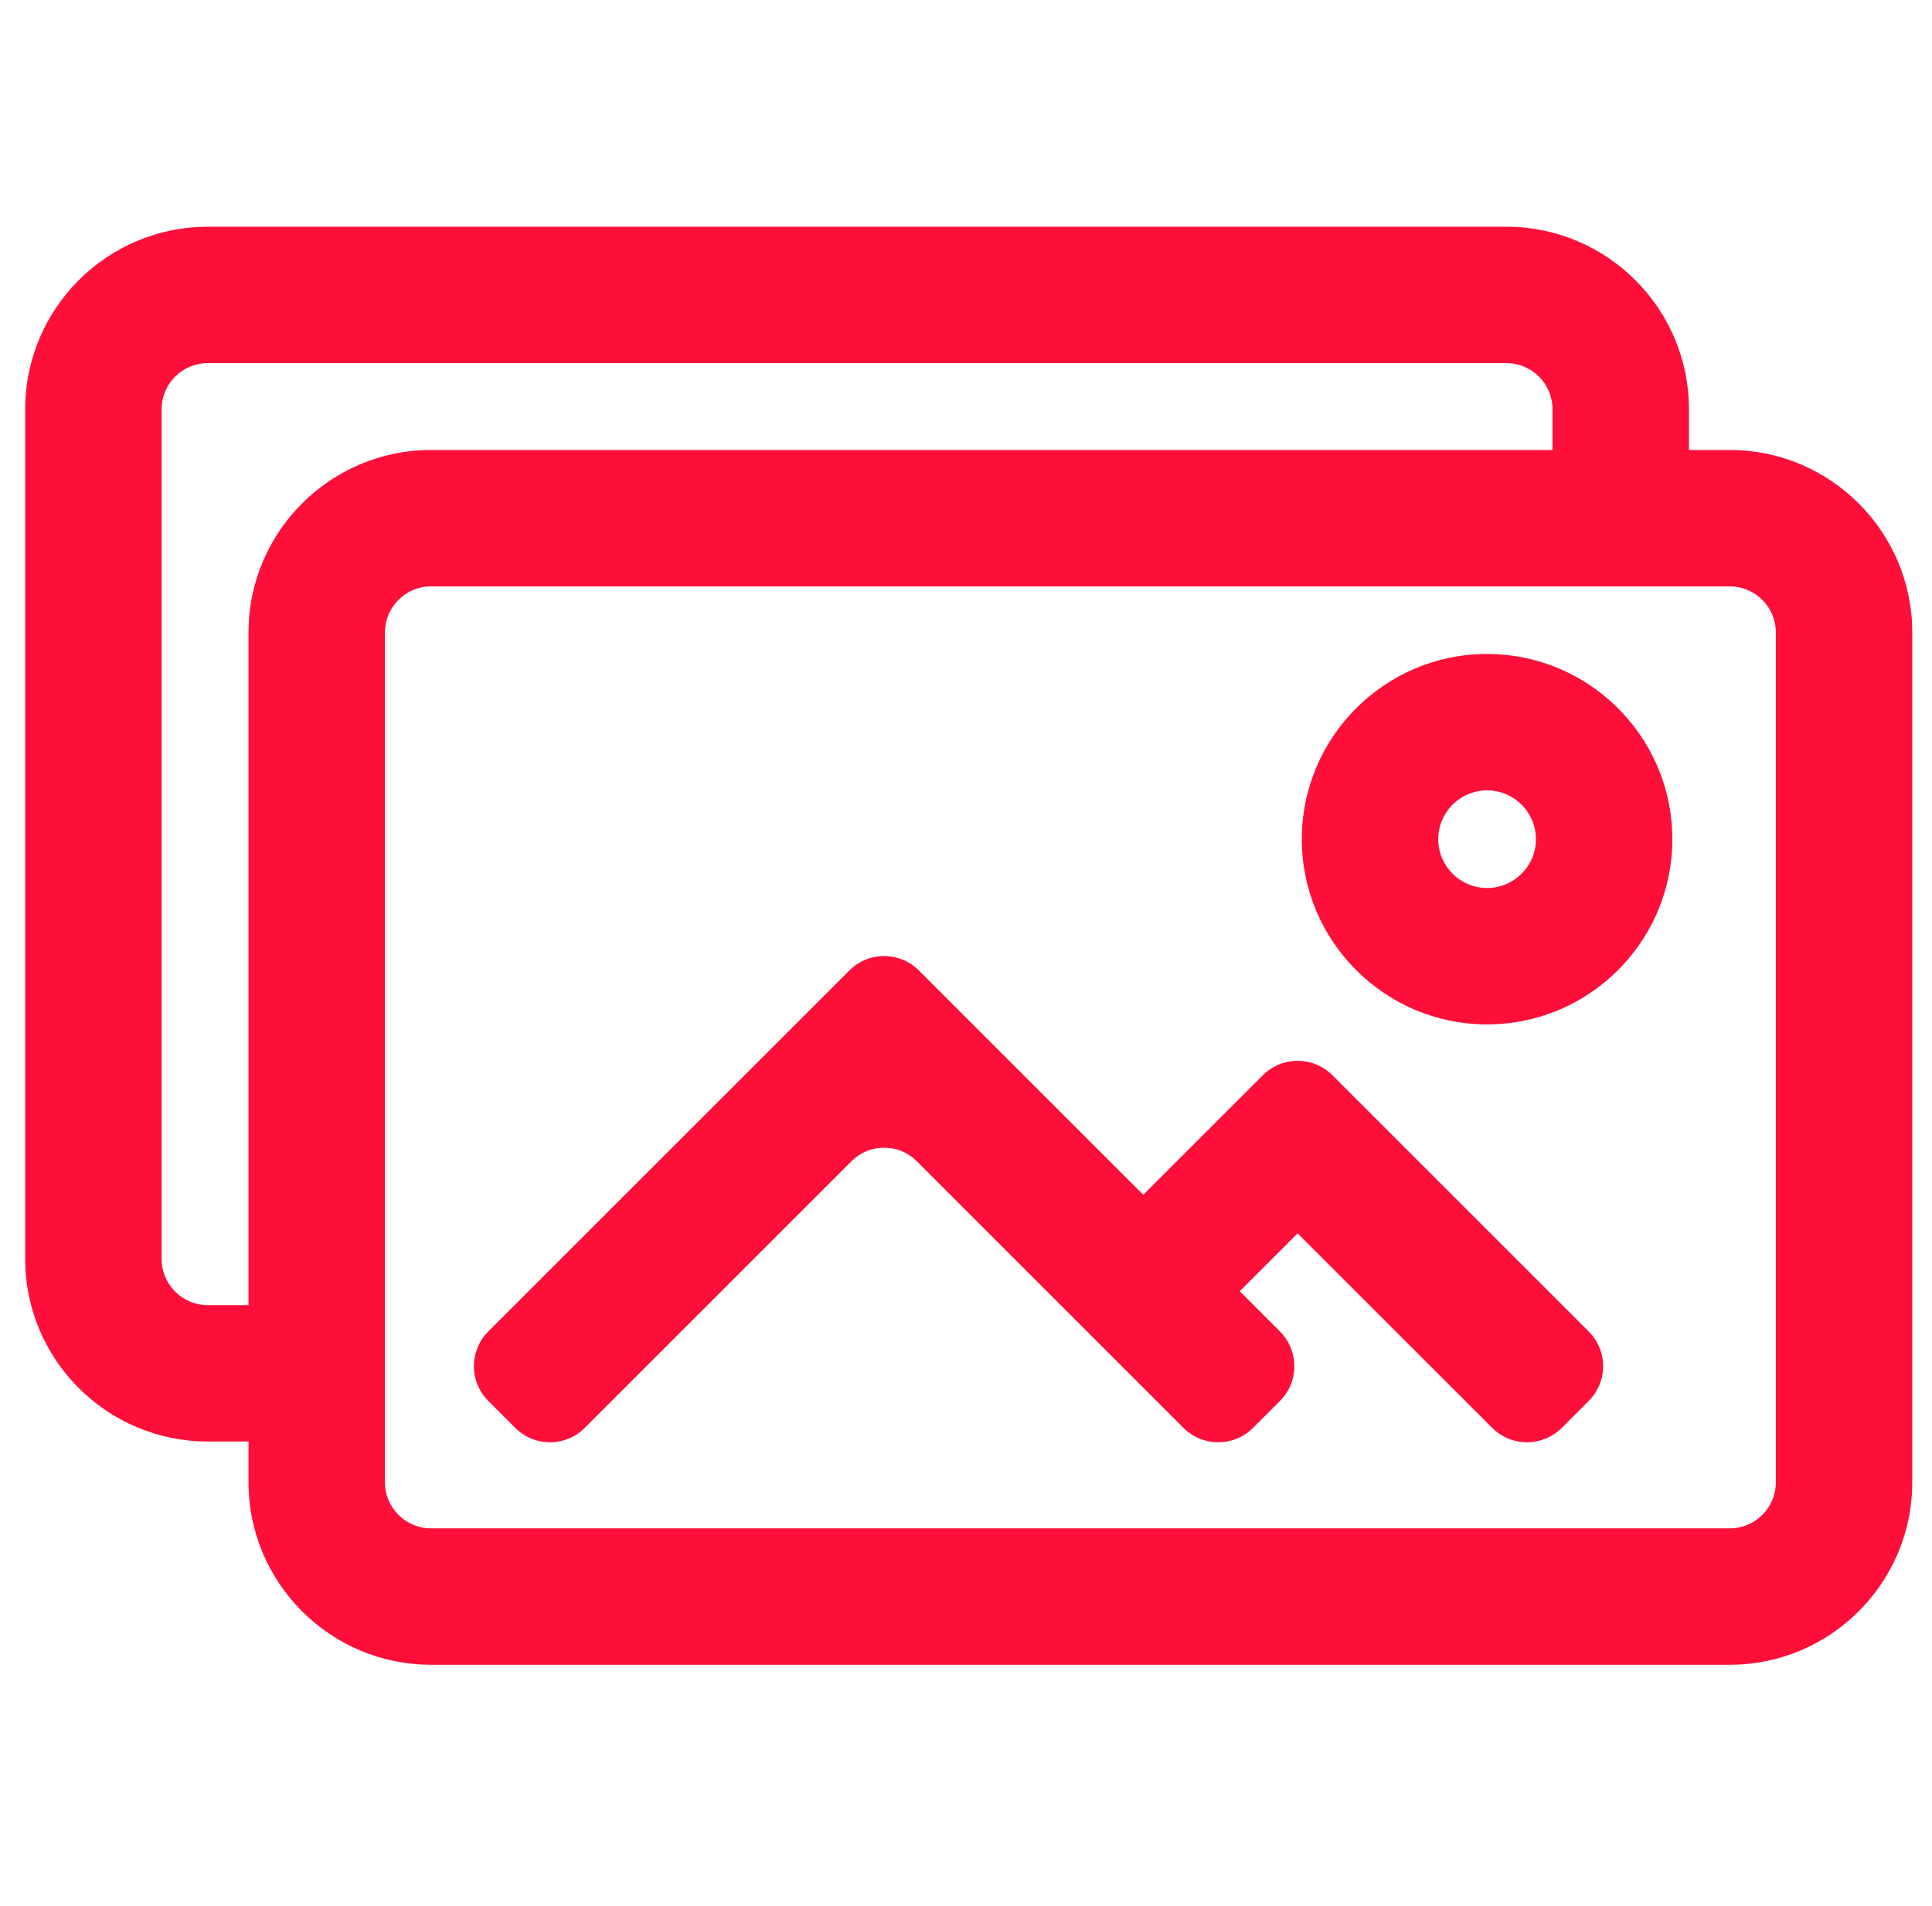 <svg width="76" height="75" viewBox="0 0 76 75" fill="none" xmlns="http://www.w3.org/2000/svg">
<g clip-path="url(#clip0_174:977)">
<path d="M68.045 17.767H66.378V16.1C66.378 12.175 63.185 8.982 59.26 8.982H8.169C4.244 8.982 1.052 12.175 1.052 16.1V49.54C1.052 53.465 4.245 56.658 8.169 56.658H9.836V58.325C9.836 62.25 13.03 65.443 16.954 65.443H68.045C71.969 65.443 75.162 62.25 75.162 58.325V24.885C75.162 20.96 71.969 17.767 68.045 17.767ZM69.918 58.325C69.918 59.359 69.079 60.198 68.045 60.198H16.954C15.92 60.198 15.081 59.359 15.081 58.325V56.658V54.036V51.413V24.885C15.081 23.85 15.92 23.012 16.954 23.012H61.133H63.755H66.378H68.045C69.079 23.012 69.918 23.85 69.918 24.885V58.325H69.918ZM6.296 49.54V16.1C6.296 15.065 7.135 14.227 8.169 14.227H59.26C60.294 14.227 61.133 15.065 61.133 16.1V17.767H16.954C13.03 17.767 9.836 20.96 9.836 24.885V51.413H8.169C7.135 51.413 6.296 50.575 6.296 49.54Z" fill="#FD0F3A"/>
<path d="M68.045 65.505H16.955C12.996 65.505 9.776 62.284 9.776 58.326V56.72H8.17C4.211 56.72 0.991 53.499 0.991 49.541V16.101C0.991 12.142 4.211 8.922 8.17 8.922H59.261C63.219 8.922 66.439 12.142 66.439 16.101V17.706H68.045C72.004 17.706 75.224 20.927 75.224 24.885V58.326C75.224 62.284 72.004 65.505 68.045 65.505ZM8.17 9.044C4.279 9.044 1.113 12.21 1.113 16.101V49.541C1.113 53.432 4.279 56.597 8.17 56.597H9.898V58.326C9.898 62.217 13.064 65.382 16.955 65.382H68.045C71.936 65.382 75.102 62.217 75.102 58.326V24.885C75.102 20.994 71.936 17.829 68.045 17.829H66.317V16.101C66.317 12.21 63.152 9.044 59.261 9.044H8.17V9.044ZM68.045 60.26H16.955C15.888 60.26 15.02 59.392 15.02 58.326V24.885C15.02 23.819 15.888 22.951 16.955 22.951H68.045C69.112 22.951 69.98 23.819 69.98 24.885V58.326C69.98 59.392 69.112 60.26 68.045 60.26ZM16.955 23.073C15.956 23.073 15.143 23.886 15.143 24.885V58.326C15.143 59.325 15.956 60.138 16.955 60.138H68.045C69.044 60.138 69.857 59.325 69.857 58.326V24.885C69.857 23.886 69.044 23.073 68.045 23.073H16.955ZM9.898 51.475H8.17C7.103 51.475 6.236 50.607 6.236 49.541V16.101C6.236 15.034 7.103 14.166 8.17 14.166H59.261C60.327 14.166 61.195 15.034 61.195 16.101V17.829H16.955C13.064 17.829 9.898 20.994 9.898 24.885V51.475V51.475ZM8.17 14.289C7.171 14.289 6.358 15.101 6.358 16.1V49.541C6.358 50.54 7.171 51.353 8.17 51.353H9.776V24.885C9.776 20.927 12.996 17.706 16.955 17.706H61.072V16.101C61.072 15.101 60.26 14.289 59.261 14.289H8.17V14.289Z" fill="#FD0F3A"/>
<path d="M62.451 52.431L60.725 50.706L52.37 42.35C51.638 41.618 50.453 41.618 49.721 42.35L44.973 47.098L36.103 38.228C35.372 37.497 34.186 37.497 33.455 38.228L20.27 51.413L19.251 52.431C18.814 52.869 18.638 53.468 18.723 54.035C18.781 54.418 18.956 54.786 19.251 55.081L20.311 56.14C20.59 56.419 20.936 56.592 21.297 56.658C21.52 56.699 21.75 56.699 21.974 56.658C22.335 56.592 22.68 56.419 22.96 56.14L25.064 54.035L27.687 51.413L33.454 45.645C34.186 44.914 35.372 44.914 36.103 45.645L41.871 51.413L44.493 54.035L46.598 56.14C46.877 56.419 47.223 56.592 47.584 56.658C47.808 56.699 48.037 56.699 48.261 56.658C48.622 56.592 48.968 56.419 49.247 56.14L50.306 55.081C50.601 54.786 50.777 54.418 50.834 54.035C50.919 53.468 50.744 52.869 50.306 52.431L49.288 51.413L48.682 50.807L51.045 48.443L54.016 51.413L56.638 54.035L58.743 56.14C59.007 56.404 59.33 56.572 59.669 56.646C60.114 56.742 60.587 56.675 60.993 56.444C61.136 56.363 61.27 56.262 61.392 56.14L62.451 55.081C63.138 54.394 63.18 53.306 62.577 52.571C62.538 52.523 62.496 52.476 62.451 52.431Z" fill="#FD0F3A"/>
<path d="M47.923 56.75C47.806 56.75 47.689 56.739 47.574 56.719C47.186 56.648 46.834 56.463 46.555 56.184L36.06 45.689C35.718 45.347 35.263 45.159 34.779 45.159C34.295 45.159 33.84 45.347 33.498 45.689L23.003 56.184C22.725 56.463 22.372 56.648 21.985 56.719C21.755 56.761 21.516 56.761 21.286 56.719C20.899 56.648 20.547 56.463 20.268 56.184L19.208 55.124C18.914 54.83 18.725 54.457 18.663 54.045C18.573 53.44 18.776 52.821 19.208 52.389L33.412 38.186C33.777 37.821 34.263 37.619 34.779 37.619C35.296 37.619 35.782 37.821 36.147 38.186L44.974 47.012L49.678 42.308C50.044 41.942 50.529 41.741 51.046 41.741C51.563 41.741 52.048 41.942 52.414 42.308L62.495 52.389C62.54 52.434 62.584 52.482 62.625 52.532C63.257 53.304 63.202 54.418 62.495 55.125L61.436 56.184C61.313 56.306 61.175 56.412 61.024 56.498C60.734 56.663 60.404 56.75 60.068 56.75C60.068 56.75 60.068 56.75 60.068 56.75C59.93 56.75 59.792 56.736 59.657 56.706C59.294 56.628 58.963 56.447 58.7 56.184L51.046 48.53L48.769 50.807L50.351 52.389C50.782 52.821 50.986 53.44 50.895 54.045C50.834 54.457 50.645 54.83 50.351 55.125L49.291 56.184C49.012 56.463 48.66 56.648 48.273 56.719C48.157 56.739 48.04 56.75 47.923 56.75ZM34.779 45.036C35.296 45.036 35.782 45.237 36.147 45.603L46.642 56.097C46.903 56.359 47.233 56.532 47.596 56.598C47.811 56.638 48.035 56.638 48.251 56.598C48.613 56.532 48.943 56.359 49.204 56.097L50.264 55.038C50.54 54.762 50.716 54.412 50.774 54.027C50.859 53.46 50.669 52.88 50.264 52.475L48.596 50.807L51.046 48.357L58.787 56.097C59.033 56.344 59.343 56.513 59.683 56.587C60.116 56.68 60.58 56.609 60.963 56.392C61.105 56.311 61.235 56.212 61.349 56.097L62.409 55.038C63.07 54.377 63.123 53.333 62.531 52.61C62.491 52.563 62.45 52.517 62.409 52.475L52.327 42.394C51.985 42.052 51.53 41.863 51.046 41.863C50.562 41.863 50.107 42.052 49.765 42.394L44.974 47.185L36.061 38.272C35.718 37.93 35.263 37.742 34.779 37.742C34.295 37.742 33.841 37.93 33.498 38.272L19.295 52.475C18.89 52.88 18.7 53.46 18.785 54.027C18.843 54.412 19.019 54.762 19.295 55.038L20.355 56.097C20.616 56.359 20.946 56.532 21.308 56.598C21.524 56.638 21.748 56.638 21.963 56.598C22.326 56.532 22.656 56.359 22.917 56.097L33.412 45.603C33.777 45.237 34.263 45.036 34.779 45.036Z" fill="#FD0F3A"/>
<path d="M61.133 26.29C60.316 25.969 59.427 25.793 58.498 25.793C54.513 25.793 51.271 29.035 51.271 33.02C51.271 37.005 54.513 40.247 58.498 40.247C59.427 40.247 60.316 40.07 61.133 39.749C62.135 39.355 63.029 38.744 63.755 37.973C64.976 36.678 65.725 34.935 65.725 33.02C65.725 31.105 64.976 29.361 63.755 28.067C63.029 27.296 62.135 26.684 61.133 26.29ZM58.498 35.002C57.403 35.002 56.515 34.114 56.515 33.02C56.515 31.925 57.403 31.038 58.498 31.038C59.592 31.038 60.48 31.925 60.48 33.02C60.48 34.114 59.593 35.002 58.498 35.002Z" fill="#FD0F3A"/>
<path d="M58.498 40.308C54.48 40.308 51.21 37.039 51.21 33.02C51.21 29.002 54.48 25.732 58.498 25.732C59.414 25.732 60.309 25.901 61.156 26.234C62.149 26.624 63.064 27.244 63.8 28.025C65.081 29.384 65.787 31.158 65.787 33.02C65.787 34.883 65.081 36.657 63.8 38.015C63.064 38.797 62.15 39.416 61.156 39.807C60.309 40.139 59.415 40.308 58.498 40.308ZM58.498 25.855C54.547 25.855 51.333 29.069 51.333 33.02C51.333 36.971 54.547 40.186 58.498 40.186C59.399 40.186 60.278 40.02 61.111 39.693C62.088 39.309 62.987 38.7 63.711 37.931C64.971 36.596 65.664 34.852 65.664 33.02C65.664 31.189 64.971 29.445 63.711 28.109C62.987 27.341 62.088 26.732 61.111 26.348C60.278 26.021 59.399 25.855 58.498 25.855ZM58.498 35.064C57.371 35.064 56.455 34.147 56.455 33.02C56.455 31.894 57.371 30.977 58.498 30.977C59.625 30.977 60.542 31.894 60.542 33.02C60.542 34.147 59.625 35.064 58.498 35.064ZM58.498 31.099C57.439 31.099 56.577 31.961 56.577 33.02C56.577 34.08 57.439 34.941 58.498 34.941C59.558 34.941 60.419 34.08 60.419 33.02C60.42 31.961 59.558 31.099 58.498 31.099Z" fill="#FD0F3A"/>
</g>
<defs>
<clipPath id="clip0_174:977">
<rect width="74.233" height="74.233" fill="white" transform="translate(0.991 0.097)"/>
</clipPath>
</defs>
</svg>
